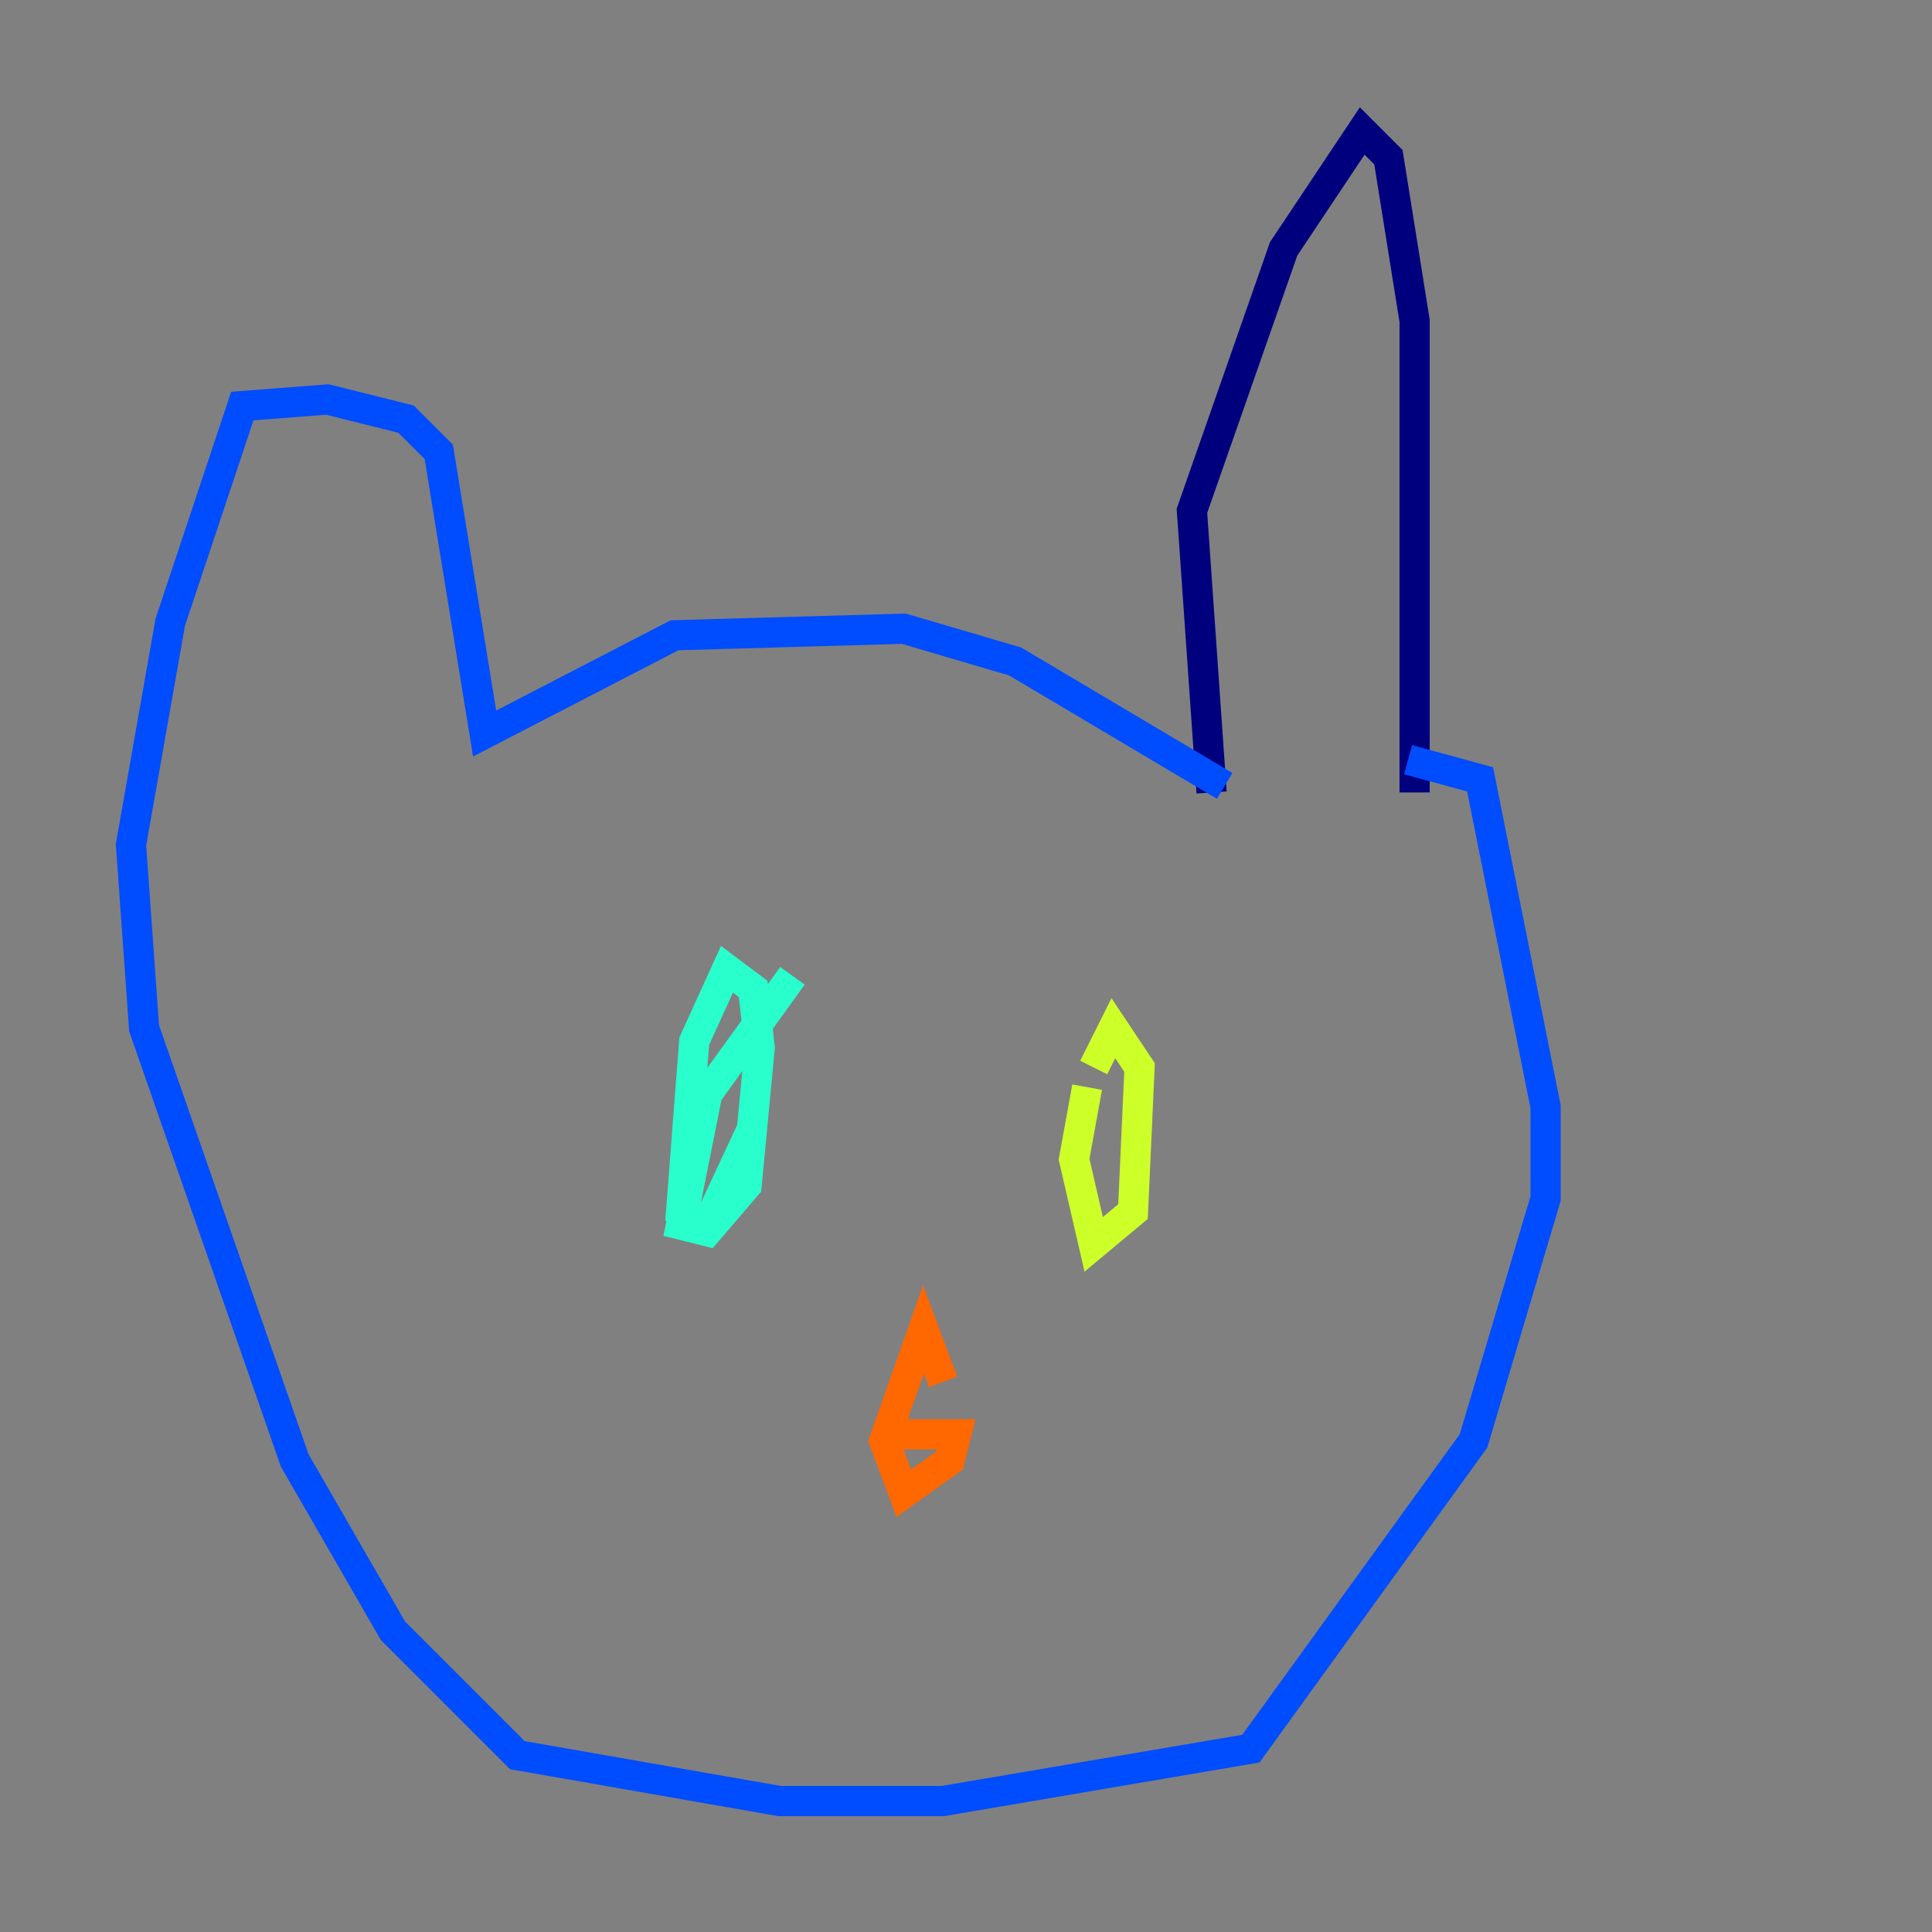 <?xml version="1.0" encoding="utf-8" ?>
<svg baseProfile="tiny" height="128" version="1.2" viewBox="0,0,128,128" width="128" xmlns="http://www.w3.org/2000/svg" xmlns:ev="http://www.w3.org/2001/xml-events" xmlns:xlink="http://www.w3.org/1999/xlink"><rect x="0" y="0" width="128" height="128" fill="#808080" stroke="none"/><defs /><polyline fill="none" points="80.271,52.502 78.969,33.844 85.044,16.488 90.251,8.678 91.986,10.414 93.722,21.261 93.722,52.502" stroke="#00007f" stroke-width="2" /><polyline fill="none" points="81.139,52.068 67.254,43.824 59.878,41.654 44.691,42.088 32.108,48.597 29.071,29.939 26.902,27.77 21.695,26.468 16.054,26.902 11.281,41.22 8.678,55.973 9.546,68.122 19.525,96.759 26.034,108.041 34.278,116.285 51.634,119.322 62.481,119.322 82.875,115.851 97.627,95.458 102.4,79.403 102.4,73.329 98.061,51.634 93.288,50.332" stroke="#004cff" stroke-width="2" /><polyline fill="none" points="52.502,64.651 46.861,72.461 45.125,81.139 46.861,81.573 49.464,78.536 50.332,69.424 49.898,65.519 48.163,64.217 45.993,68.99 45.125,80.271 46.861,81.139 49.898,74.63" stroke="#29ffcd" stroke-width="2" /><polyline fill="none" points="72.027,72.027 71.159,76.8 72.461,82.441 75.064,80.271 75.498,70.725 73.763,68.122 72.461,70.725" stroke="#cdff29" stroke-width="2" /><polyline fill="none" points="59.444,95.024 63.349,95.024 62.915,96.759 59.878,98.929 58.576,95.458 61.18,88.081 62.481,91.552" stroke="#ff6700" stroke-width="2" /><polyline fill="none" points="62.047,100.664 62.047,100.664" stroke="#7f0000" stroke-width="2" /></svg>
